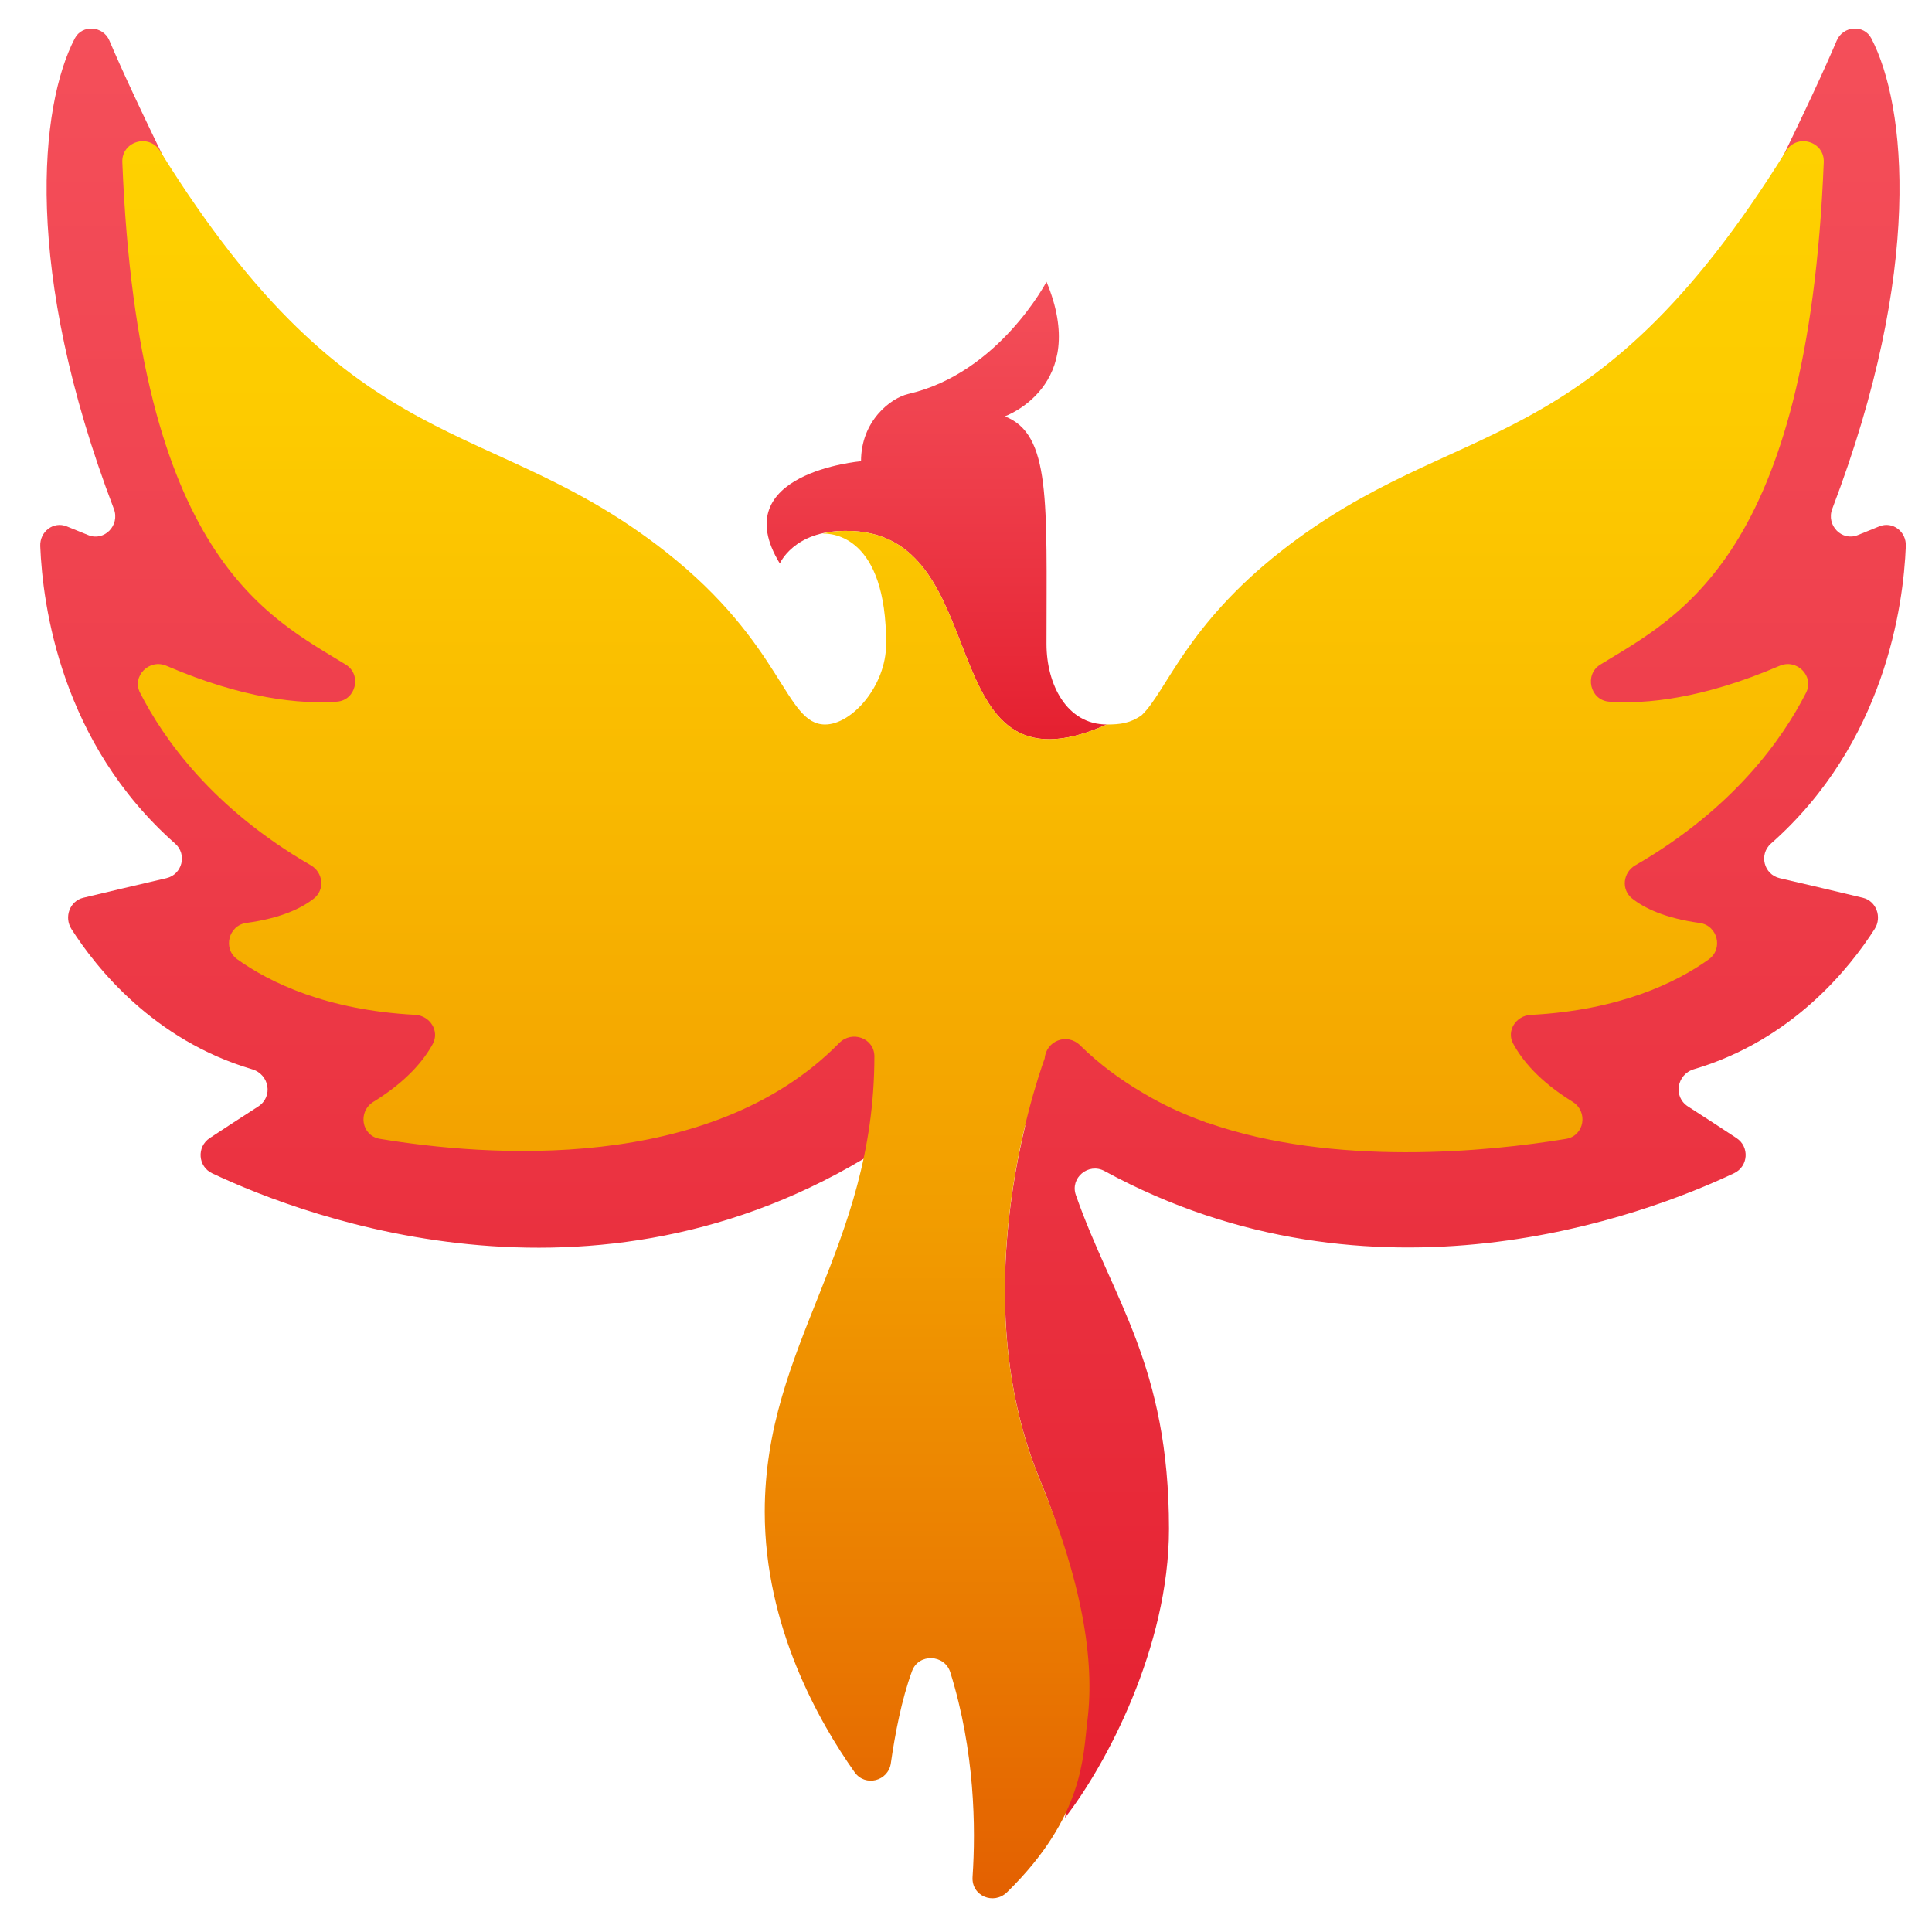 <svg xmlns="http://www.w3.org/2000/svg" viewBox="0 0 48 48"><linearGradient id="RrGD85tJMsHdvZnn03Yh9a" x1="23.273" x2="23.273" y1="7" y2="18.366" gradientUnits="userSpaceOnUse"><stop offset="0" stop-color="#f44f5a"/><stop offset=".443" stop-color="#ee3d4a"/><stop offset="1" stop-color="#e52030"/></linearGradient><path fill="url(#RrGD85tJMsHdvZnn03Yh9a)" d="M20.997,13.189C24.867,13.144,23,20,27.5,18c-1,0-1.5-1-1.5-2 c0-3.549,0.114-5.212-1.036-5.656c0,0,2.116-0.747,1.036-3.344c0,0-1.186,2.27-3.43,2.787c-0.447,0.103-1.178,0.674-1.178,1.672 c0,0-3.392,0.291-2.017,2.541C19.375,14,19.719,13.189,20.997,13.189z"/><linearGradient id="RrGD85tJMsHdvZnn03Yh9b" x1="24.175" x2="24.175" y1=".71" y2="45.167" gradientUnits="userSpaceOnUse"><stop offset="0" stop-color="#f44f5a"/><stop offset=".443" stop-color="#ee3d4a"/><stop offset="1" stop-color="#e52030"/></linearGradient><path fill="url(#RrGD85tJMsHdvZnn03Yh9b)" d="M46.282,22.305c-0.548-0.131-1.356-0.323-2.065-0.487c-0.395-0.091-0.522-0.59-0.218-0.859 c2.83-2.497,3.292-5.907,3.351-7.391c0.015-0.364-0.329-0.623-0.656-0.492c-0.146,0.058-0.324,0.13-0.538,0.218 c-0.393,0.161-0.79-0.242-0.634-0.651c2.266-5.94,1.842-10.014,0.971-11.69c-0.183-0.352-0.703-0.313-0.859,0.053 c-0.274,0.645-0.769,1.731-1.662,3.543c-1.606,3.261-11.63,11.909-15.087,14.894h-9.418C16.009,16.459,5.985,7.811,4.379,4.55 C3.486,2.737,2.991,1.651,2.717,1.006C2.562,0.641,2.041,0.602,1.858,0.954c-0.872,1.676-1.295,5.75,0.971,11.69 c0.156,0.409-0.241,0.812-0.634,0.651c-0.214-0.088-0.392-0.159-0.538-0.218C1.33,12.945,0.986,13.204,1,13.568 c0.059,1.484,0.52,4.894,3.351,7.391c0.304,0.268,0.177,0.767-0.218,0.859c-0.709,0.164-1.517,0.356-2.065,0.487 c-0.334,0.08-0.482,0.48-0.293,0.777c0.611,0.958,2.041,2.761,4.49,3.484c0.428,0.126,0.526,0.682,0.151,0.924 c-0.48,0.309-0.889,0.576-1.204,0.784c-0.33,0.218-0.296,0.71,0.062,0.878c2.373,1.119,9.774,3.906,16.848-0.78 c0.135-0.09,0.195-0.246,0.204-0.409h3.145c-0.494,2.068-0.968,5.573,0.361,8.788c1.614,3.908,1.024,6.375,0.626,8.414 c1.021-1.309,2.585-4.245,2.585-7.181c0-4.073-1.406-5.702-2.314-8.295c-0.149-0.426,0.315-0.811,0.712-0.595 c6.695,3.647,13.41,1.108,15.642,0.054c0.355-0.168,0.388-0.657,0.06-0.873c-0.315-0.208-0.724-0.476-1.205-0.785 c-0.375-0.241-0.28-0.799,0.148-0.926c2.449-0.723,3.879-2.526,4.49-3.484C46.764,22.786,46.616,22.385,46.282,22.305z"/><g><linearGradient id="RrGD85tJMsHdvZnn03Yh9c" x1="24.175" x2="24.175" y1="3.508" y2="47.162" gradientUnits="userSpaceOnUse"><stop offset="0" stop-color="#fed100"/><stop offset=".156" stop-color="#fdcb00"/><stop offset=".365" stop-color="#f9ba00"/><stop offset=".604" stop-color="#f29e00"/><stop offset=".863" stop-color="#e97701"/><stop offset="1" stop-color="#e36001"/></linearGradient><path fill="url(#RrGD85tJMsHdvZnn03Yh9c)" d="M44.214,16.542c-1.923,0.826-3.331,0.955-4.236,0.89c-0.473-0.034-0.623-0.671-0.219-0.92 c1.917-1.182,5.16-2.659,5.552-12.482c0.021-0.518-0.662-0.721-0.936-0.281c-4.866,7.843-8.15,6.498-12.544,9.943 c-2.363,1.852-2.853,3.491-3.465,4.076C28.086,17.968,27.832,18,27.5,18c-4.5,2-2.633-4.856-6.503-4.811 c-0.218,0-0.4,0.029-0.566,0.068c0.25-0.01,1.59,0.059,1.585,2.743c-0.002,1.043-0.851,2-1.516,2c-1,0-1.024-1.99-3.981-4.308 c-4.394-3.445-7.678-2.1-12.544-9.943C3.701,3.309,3.018,3.512,3.039,4.03c0.392,9.823,3.635,11.3,5.552,12.482 c0.404,0.249,0.254,0.886-0.219,0.92c-0.905,0.065-2.313-0.063-4.236-0.89c-0.427-0.184-0.867,0.256-0.656,0.67 c0.581,1.14,1.801,2.877,4.241,4.285c0.308,0.177,0.357,0.604,0.079,0.825c-0.3,0.238-0.812,0.49-1.679,0.608 c-0.445,0.061-0.591,0.642-0.226,0.903c0.808,0.577,2.213,1.263,4.42,1.38c0.367,0.02,0.612,0.401,0.437,0.724 c-0.22,0.403-0.646,0.928-1.474,1.437c-0.396,0.243-0.299,0.844,0.16,0.92c2.623,0.435,8.207,0.882,11.41-2.379 c0.319-0.325,0.876-0.124,0.876,0.331C21.722,31.029,19,33.395,19,37.562c0,2.845,1.344,5.213,2.233,6.469 c0.262,0.369,0.836,0.224,0.9-0.224c0.1-0.701,0.266-1.585,0.527-2.291c0.164-0.444,0.811-0.418,0.951,0.035 c0.61,1.959,0.634,3.858,0.552,5.082c-0.031,0.47,0.524,0.706,0.86,0.376c1.92-1.882,1.884-3.397,1.992-4.251 c0.192-1.508-0.132-3.458-1.184-6.005c-1.861-4.505-0.19-9.584,0.125-10.461c0.037-0.435,0.556-0.638,0.879-0.321 c0.479,0.471,1.007,0.858,1.565,1.184c0.476,0.287,0.987,0.521,1.519,0.713c0.027,0.01,0.053,0.023,0.08,0.033v-0.007 c3.136,1.102,6.987,0.719,8.908,0.401c0.46-0.076,0.558-0.679,0.161-0.923c-0.833-0.514-1.259-1.043-1.476-1.447 c-0.17-0.317,0.075-0.692,0.435-0.71c2.211-0.116,3.62-0.802,4.428-1.381c0.365-0.261,0.218-0.842-0.226-0.903 c-0.867-0.119-1.379-0.37-1.679-0.608c-0.278-0.221-0.229-0.647,0.079-0.825c2.44-1.408,3.661-3.145,4.241-4.285 C45.082,16.798,44.642,16.358,44.214,16.542z"/><linearGradient id="RrGD85tJMsHdvZnn03Yh9d" x1="27.305" x2="27.305" y1="17.939" y2="18" gradientUnits="userSpaceOnUse"><stop offset="0" stop-color="#fed100"/><stop offset=".156" stop-color="#fdcb00"/><stop offset=".365" stop-color="#f9ba00"/><stop offset=".604" stop-color="#f29e00"/><stop offset=".863" stop-color="#e97701"/><stop offset="1" stop-color="#e36001"/></linearGradient><path fill="url(#RrGD85tJMsHdvZnn03Yh9d)" d="M27.5,18c-0.14,0-0.267-0.027-0.391-0.061C27.23,17.976,27.359,18,27.5,18z"/></g></svg>